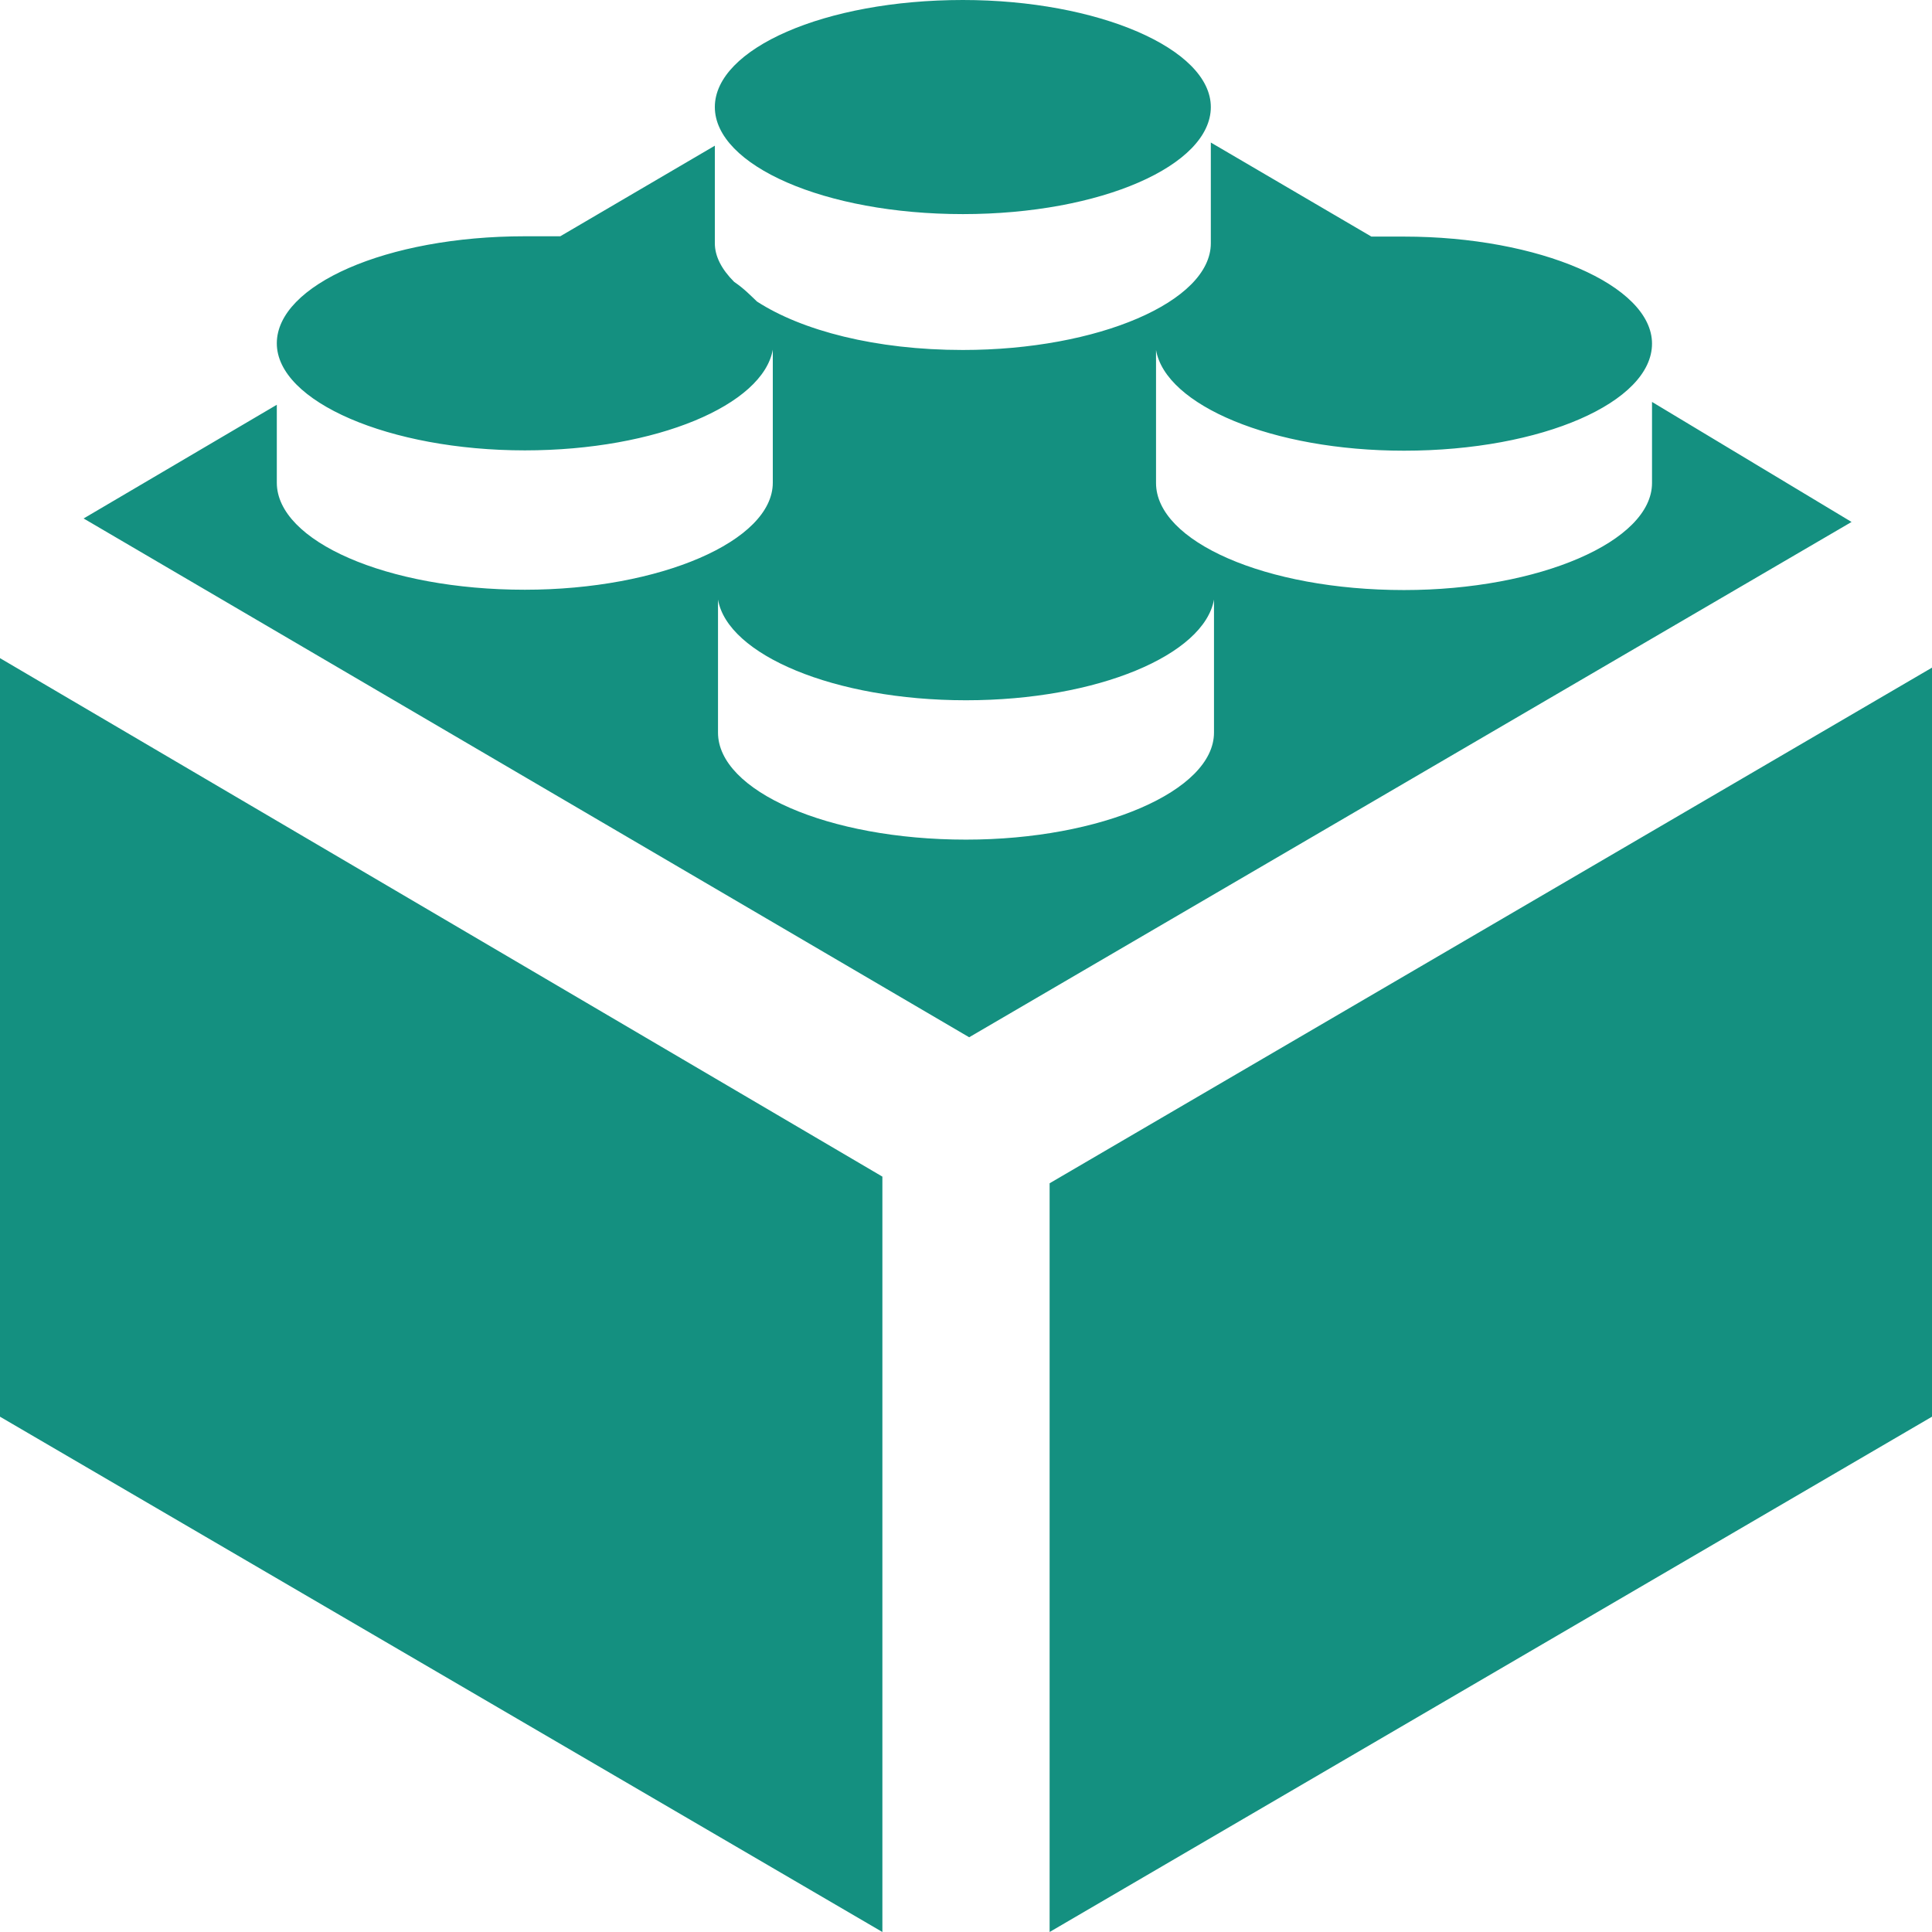 <svg width="61" height="61" fill="none" xmlns="http://www.w3.org/2000/svg"><path d="M0 44.73L27.86 61V37.15L0 20.78v23.95zm52.16-32.04v2.56c0 1.84-3.56 3.38-7.83 3.38-4.38 0-7.83-1.54-7.83-3.38v-4.2c.3 1.74 3.66 3.18 7.83 3.18 4.37 0 7.83-1.54 7.83-3.38 0-1.84-3.56-3.38-7.83-3.38H43.3L38.23 4.5v3.18c0 1.84-3.56 3.37-7.83 3.37-2.75 0-5.08-.61-6.5-1.53-.21-.2-.41-.41-.72-.62-.4-.4-.61-.81-.61-1.22V4.6l-4.88 2.86h-1.12c-4.37 0-7.83 1.54-7.83 3.38 0 1.84 3.56 3.38 7.83 3.38 4.17 0 7.52-1.44 7.83-3.18v4.2c0 1.84-3.56 3.38-7.83 3.38-4.37 0-7.83-1.54-7.83-3.38v-2.46l-6.1 3.59L30.6 32.75l27.86-16.27-6.3-3.79zM38.33 23.13c0 1.84-3.56 3.38-7.83 3.38-4.37 0-7.83-1.54-7.83-3.38v-4.2c.3 1.74 3.66 3.18 7.83 3.18s7.52-1.44 7.83-3.18v4.2zm-5.19 14.23V61L61 44.73V21.08L33.14 37.36zM30.4 6.76c4.37 0 7.83-1.54 7.83-3.38C38.23 1.54 34.67 0 30.4 0c-4.37 0-7.83 1.54-7.83 3.38 0 1.84 3.46 3.38 7.83 3.38z" fill="#149080"/></svg>